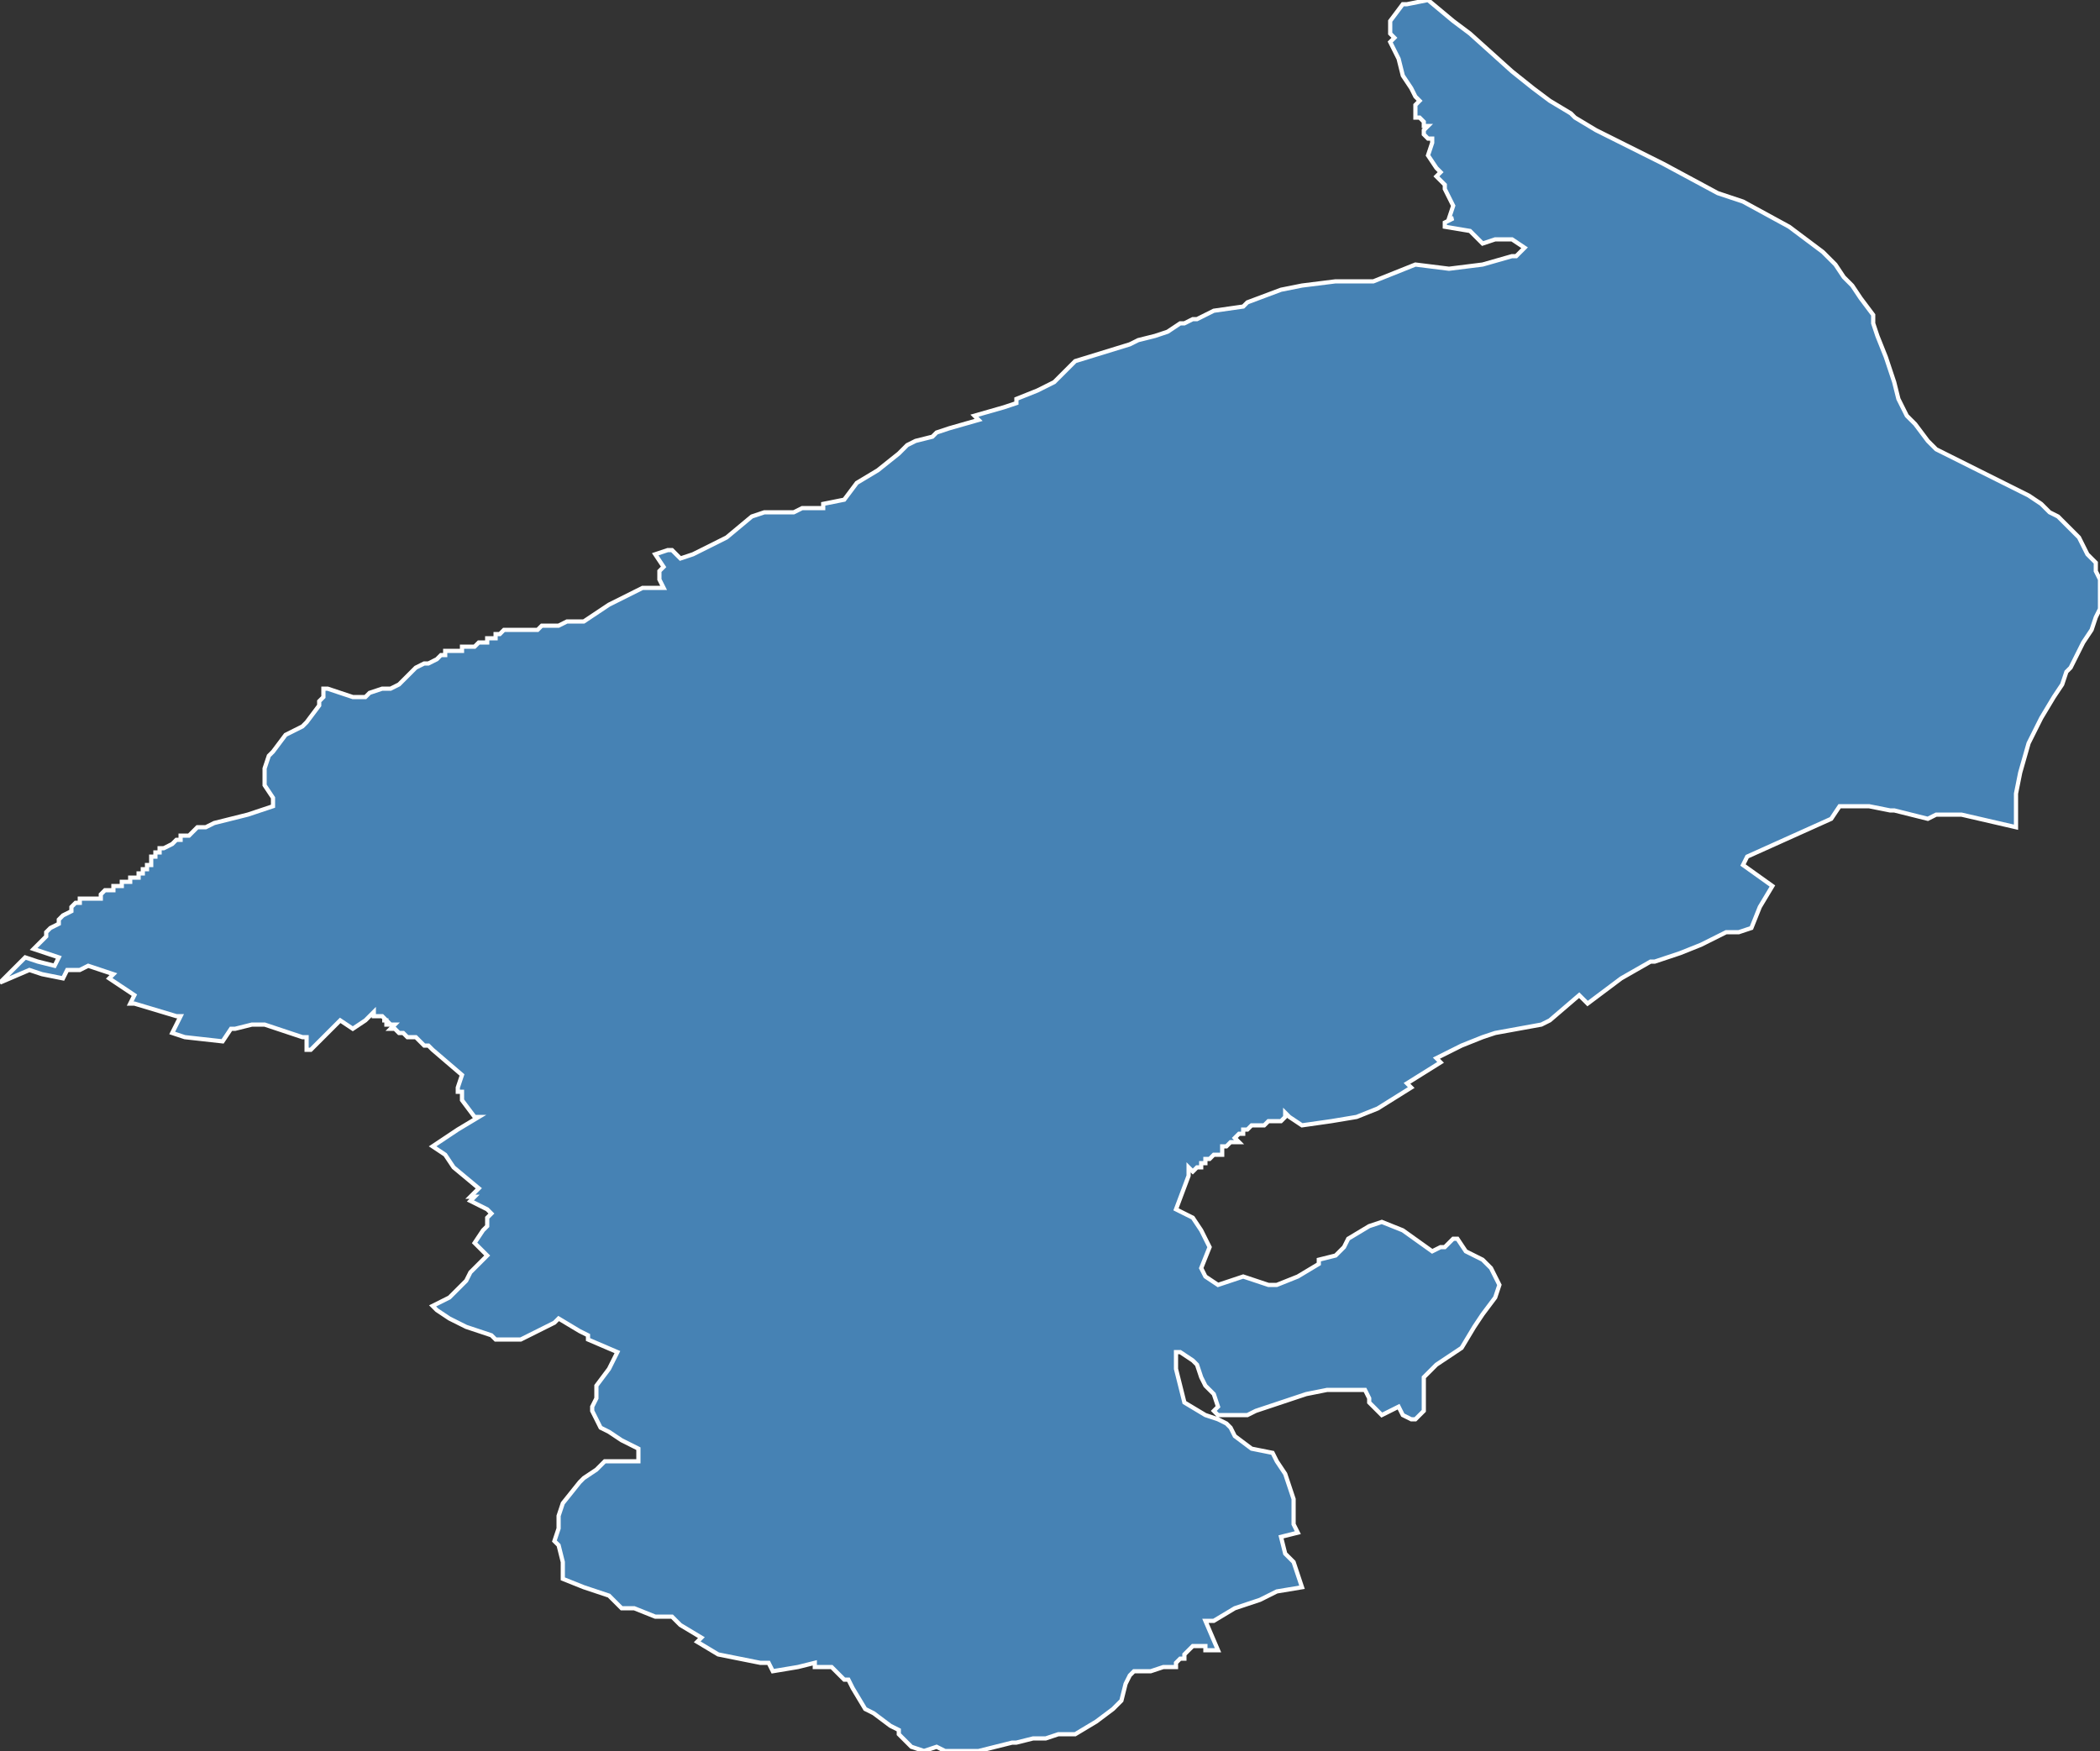 <?xml version="1.0" encoding="utf-8"?>
<svg version="1.1" id="svgmap" xmlns="http://www.w3.org/2000/svg" xmlns:xlink="http://www.w3.org/1999/xlink" x="0px" y="0px" width="100%" height="100%" viewBox="0 0 500 417">
<rect x="0" y="0" width="500" height="417" fill="#333333" stroke="none"/>
<polygon points="77,164 78,164 78,164 81,165 81,165 84,166 87,166 88,165 91,164 91,164 91,164 93,164 93,164 95,163 97,161 98,160 99,159 99,159 101,158 102,158 102,158 104,157 105,156 106,156 106,155 107,155 107,155 109,155 110,155 110,154 111,154 111,154 113,154 113,154 113,154 113,154 114,153 114,153 115,153 115,153 115,153 116,153 116,152 116,152 116,152 117,152 117,152 117,152 117,152 117,152 117,152 118,152 118,151 118,151 118,151 118,151 119,151 120,150 123,150 126,150 127,150 128,150 129,149 130,149 133,149 135,148 135,148 139,148 145,144 153,140 158,140 157,138 157,137 157,137 157,136 157,136 157,136 158,135 156,132 159,131 160,131 160,131 160,131 161,132 162,133 162,133 165,132 169,130 171,129 173,128 179,123 179,123 182,122 183,122 184,122 187,122 189,122 189,122 191,121 192,121 194,121 194,121 196,121 196,121 196,120 201,119 204,115 209,112 214,108 216,106 218,105 222,104 223,103 226,102 233,100 232,99 239,97 239,97 242,96 242,95 247,93 249,92 251,91 252,90 253,89 254,88 255,87 256,86 269,82 271,81 275,80 278,79 278,79 278,79 281,77 281,77 281,77 282,77 284,76 285,76 289,74 289,74 296,73 297,72 305,69 310,68 318,67 327,67 332,65 337,63 345,64 353,63 360,61 361,61 362,60 363,59 360,57 356,57 353,58 350,55 344,54 344,54 344,53 344,53 344,53 346,52 345,52 345,52 346,49 344,45 344,44 342,42 343,41 342,40 340,37 341,34 341,33 340,33 340,33 339,32 339,32 339,31 339,31 340,30 340,30 340,30 339,30 339,29 338,28 337,28 337,27 337,27 337,26 337,25 338,24 337,23 336,21 334,18 333,14 331,10 332,9 331,8 331,8 331,6 331,5 334,1 335,1 335,1 340,0 346,5 350,8 360,17 365,21 369,24 374,27 375,28 380,31 382,32 384,33 396,39 409,46 415,48 426,54 430,57 434,60 437,63 439,66 441,68 443,71 446,75 446,77 447,80 449,85 451,91 452,95 454,99 456,101 459,105 461,107 473,113 477,115 483,118 486,120 488,122 490,123 492,125 495,128 496,130 497,132 499,134 499,136 500,138 500,138 500,140 500,142 500,143 500,145 499,147 498,150 496,153 493,159 493,159 492,160 491,163 489,166 486,171 483,177 481,184 480,189 480,197 467,194 461,194 459,195 451,193 450,193 445,192 438,192 436,195 416,204 415,206 422,211 419,216 417,221 417,221 414,222 411,222 405,225 400,227 394,229 393,229 393,229 386,233 378,239 376,237 369,243 367,244 356,246 356,246 353,247 348,249 342,252 343,253 335,258 336,259 328,264 323,266 317,267 310,268 307,266 306,265 306,266 306,266 305,267 304,267 303,267 303,267 303,267 302,267 302,267 302,267 302,267 301,268 300,268 299,268 299,268 298,268 297,269 297,269 297,269 296,269 296,270 296,270 295,270 295,270 294,271 294,271 294,271 294,271 294,271 295,272 294,272 294,272 293,272 292,273 292,273 291,273 291,274 291,274 291,275 290,275 290,275 290,275 290,275 289,275 288,276 287,276 287,276 287,277 287,277 286,277 286,277 286,278 285,278 285,278 284,279 283,278 283,278 283,280 280,288 282,289 284,290 286,293 288,297 286,302 287,304 290,306 296,304 302,306 304,306 309,304 314,301 314,300 318,299 320,297 321,295 326,292 329,291 334,293 341,298 343,297 343,297 343,297 344,297 344,297 345,296 345,296 346,295 347,295 349,298 353,300 355,302 356,304 357,306 356,309 353,313 351,316 348,321 342,325 339,328 339,331 339,335 339,336 337,338 336,338 334,337 333,335 329,337 327,335 326,334 326,333 325,331 319,331 316,331 311,332 305,334 299,336 297,337 295,337 290,337 289,336 290,335 289,332 288,331 287,330 286,328 285,325 284,324 281,322 280,322 280,326 282,334 287,337 290,338 292,339 293,340 294,342 298,345 303,346 304,348 306,351 307,354 308,357 308,360 308,363 309,365 305,366 306,370 308,372 310,378 310,378 304,379 300,381 297,382 294,383 289,386 287,386 290,393 287,393 287,392 284,392 283,393 282,394 282,395 281,395 280,396 280,397 277,397 277,397 274,398 273,398 272,398 270,398 269,399 268,401 267,405 265,407 261,410 256,413 255,413 255,413 252,413 249,414 247,414 246,414 242,415 241,415 237,416 233,417 232,417 229,417 227,417 225,417 223,416 220,417 217,416 215,414 214,413 214,412 212,411 208,408 206,407 203,402 202,400 201,400 198,397 195,397 194,397 194,397 194,396 190,397 184,398 183,396 181,396 171,394 166,391 167,390 162,387 160,385 156,385 151,383 148,383 145,380 139,378 134,376 134,372 133,368 132,367 133,364 133,362 133,361 134,358 138,353 139,352 142,350 143,349 144,348 145,348 147,348 150,348 152,348 152,345 150,344 148,343 145,341 143,340 142,338 141,336 141,335 142,333 142,330 145,326 147,322 140,319 140,318 138,317 133,314 132,315 126,318 124,319 123,319 122,319 119,319 118,319 117,318 111,316 109,315 107,314 104,312 103,311 107,309 111,305 112,303 116,299 113,296 115,293 116,292 116,290 116,290 117,289 116,288 114,287 112,286 113,285 112,285 114,283 108,278 106,275 103,273 109,269 114,266 113,266 110,262 110,260 110,260 109,260 109,259 110,256 110,256 103,250 102,249 101,249 100,248 99,247 99,247 98,247 97,247 96,246 95,246 95,246 94,245 93,245 93,245 93,245 94,244 93,244 93,244 92,244 92,244 92,244 92,243 92,243 92,243 91,243 92,243 91,242 91,242 91,242 91,242 91,242 91,242 91,242 90,242 90,242 90,242 90,242 89,242 89,241 87,243 84,245 81,243 74,250 73,250 73,247 72,247 66,245 63,244 62,244 60,244 56,245 55,245 53,248 44,247 41,246 43,242 42,242 32,239 31,239 32,237 26,233 27,232 24,231 21,230 19,231 19,231 16,231 15,233 10,232 7,231 0,234 0,234 0,234 6,228 9,229 13,230 14,228 8,226 9,225 11,223 11,222 12,221 14,220 14,219 15,218 17,217 17,216 18,215 18,215 19,215 19,215 19,214 20,214 21,214 22,214 22,214 23,214 23,214 23,214 23,214 23,214 24,214 24,213 24,213 24,213 25,212 26,212 26,212 27,212 27,212 27,211 27,211 28,211 28,211 28,211 29,211 29,210 29,210 29,210 30,210 30,210 30,210 31,210 31,209 31,209 32,209 32,209 32,209 32,209 33,209 33,209 33,209 33,208 33,208 34,208 34,207 34,207 35,207 35,206 36,206 36,205 36,205 36,205 36,204 37,204 37,204 37,203 38,203 38,202 38,202 39,202 39,202 41,201 41,201 42,200 43,200 43,200 43,200 43,199 45,199 47,197 49,197 51,196 59,194 62,193 65,192 65,192 65,190 63,187 63,186 63,186 63,184 63,184 63,183 64,180 65,179 68,175 70,174 72,173 73,172 73,172 76,168 76,167 77,166 77,164" id="6814" class="canton" fill="steelblue" stroke-width="1" stroke="white" geotype="canton" geoname="Saint-Louis" code_insee="6814" code_departement="68" nom_departement="Haut-Rhin" code_region="44" nom_region="Grand-Est"/></svg>
